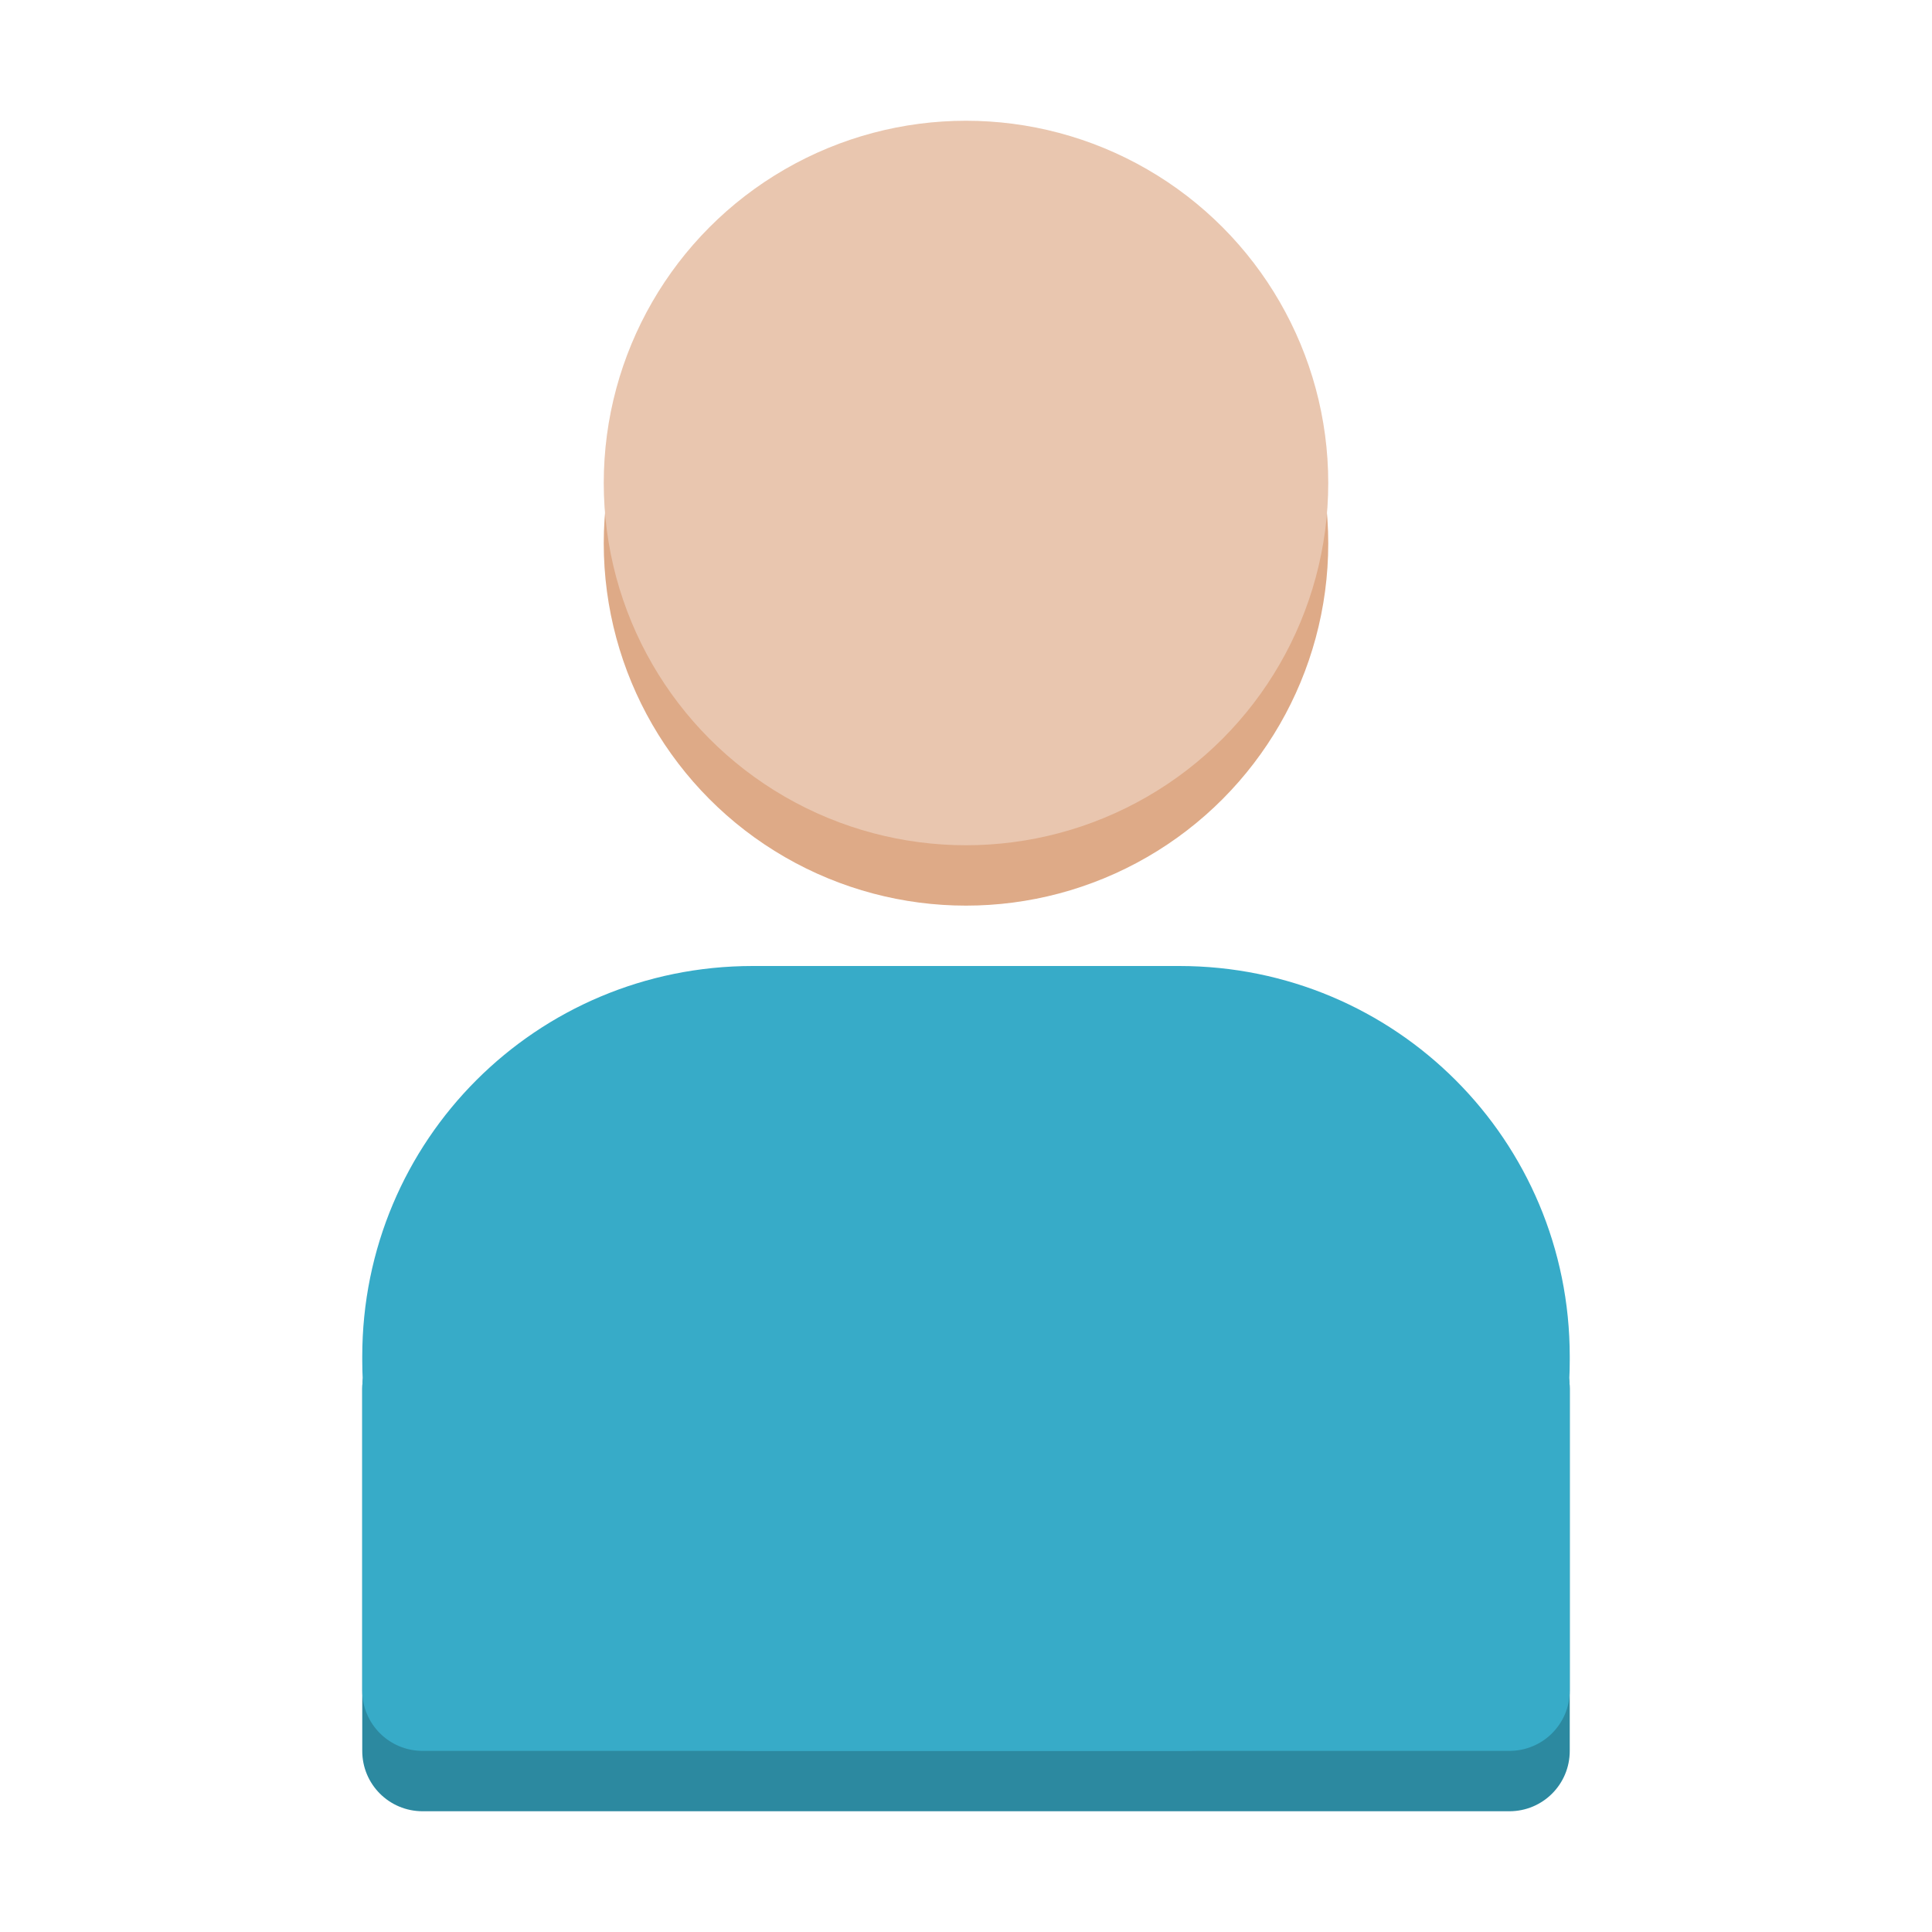 <?xml version="1.0" encoding="UTF-8" standalone="no"?>
<svg
   xmlns:dc="http://purl.org/dc/elements/1.1/"
   xmlns:cc="http://creativecommons.org/ns#"
   xmlns:rdf="http://www.w3.org/1999/02/22-rdf-syntax-ns#"
   xmlns:svg="http://www.w3.org/2000/svg"
   xmlns="http://www.w3.org/2000/svg"
   id="svg14"
   version="1"
   height="64"
   width="64">
  <defs
     id="defs18" />
  <circle
     style="opacity:1;fill:#deaa87;fill-opacity:1;stroke:none;stroke-width:3.78;stroke-linecap:round;stroke-linejoin:round;stroke-miterlimit:4;stroke-dasharray:none;stroke-opacity:1"
     id="path1152-0"
     cx="32"
     cy="18"
     r="12" />
  <path
     style="opacity:1;fill:#2c89a0;fill-opacity:1;stroke:none;stroke-width:3.78;stroke-linecap:round;stroke-linejoin:round;stroke-miterlimit:4;stroke-dasharray:none;stroke-opacity:1"
     d="M 14 44 C 12.892 44 12 44.892 12 46 L 12 58 C 12 59.108 12.892 60 14 60 L 50 60 C 51.108 60 52 59.108 52 58 L 52 46 C 52 44.892 51.108 44 50 44 L 14 44 z "
     id="rect1154-3" />
  <circle
     style="opacity:1;fill:#e9c6af;fill-opacity:1;stroke:none;stroke-width:3.78;stroke-linecap:round;stroke-linejoin:round;stroke-miterlimit:4;stroke-dasharray:none;stroke-opacity:1"
     id="path1152"
     cx="32"
     cy="16"
     r="12" />
  <path
     style="opacity:1;fill:#37abc8;fill-opacity:1;stroke:none;stroke-width:3.78;stroke-linecap:round;stroke-linejoin:round;stroke-miterlimit:4;stroke-dasharray:none;stroke-opacity:1"
     d="M 24.938 32 C 17.77 32 12 37.77 12 44.938 L 12 45.062 C 12 52.23 17.77 58 24.938 58 L 39.062 58 C 46.23 58 52 52.23 52 45.062 L 52 44.938 C 52 37.77 46.23 32 39.062 32 L 24.938 32 z "
     id="rect1154" />
  <path
     style="opacity:1;fill:#37abc8;fill-opacity:1;stroke:none;stroke-width:3.78;stroke-linecap:round;stroke-linejoin:round;stroke-miterlimit:4;stroke-dasharray:none;stroke-opacity:1"
     d="M 14 44 C 12.892 44 12 44.892 12 46 L 12 56 C 12 57.108 12.892 58 14 58 L 50 58 C 51.108 58 52 57.108 52 56 L 52 46 C 52 44.892 51.108 44 50 44 L 14 44 z "
     id="rect1193" />
</svg>
